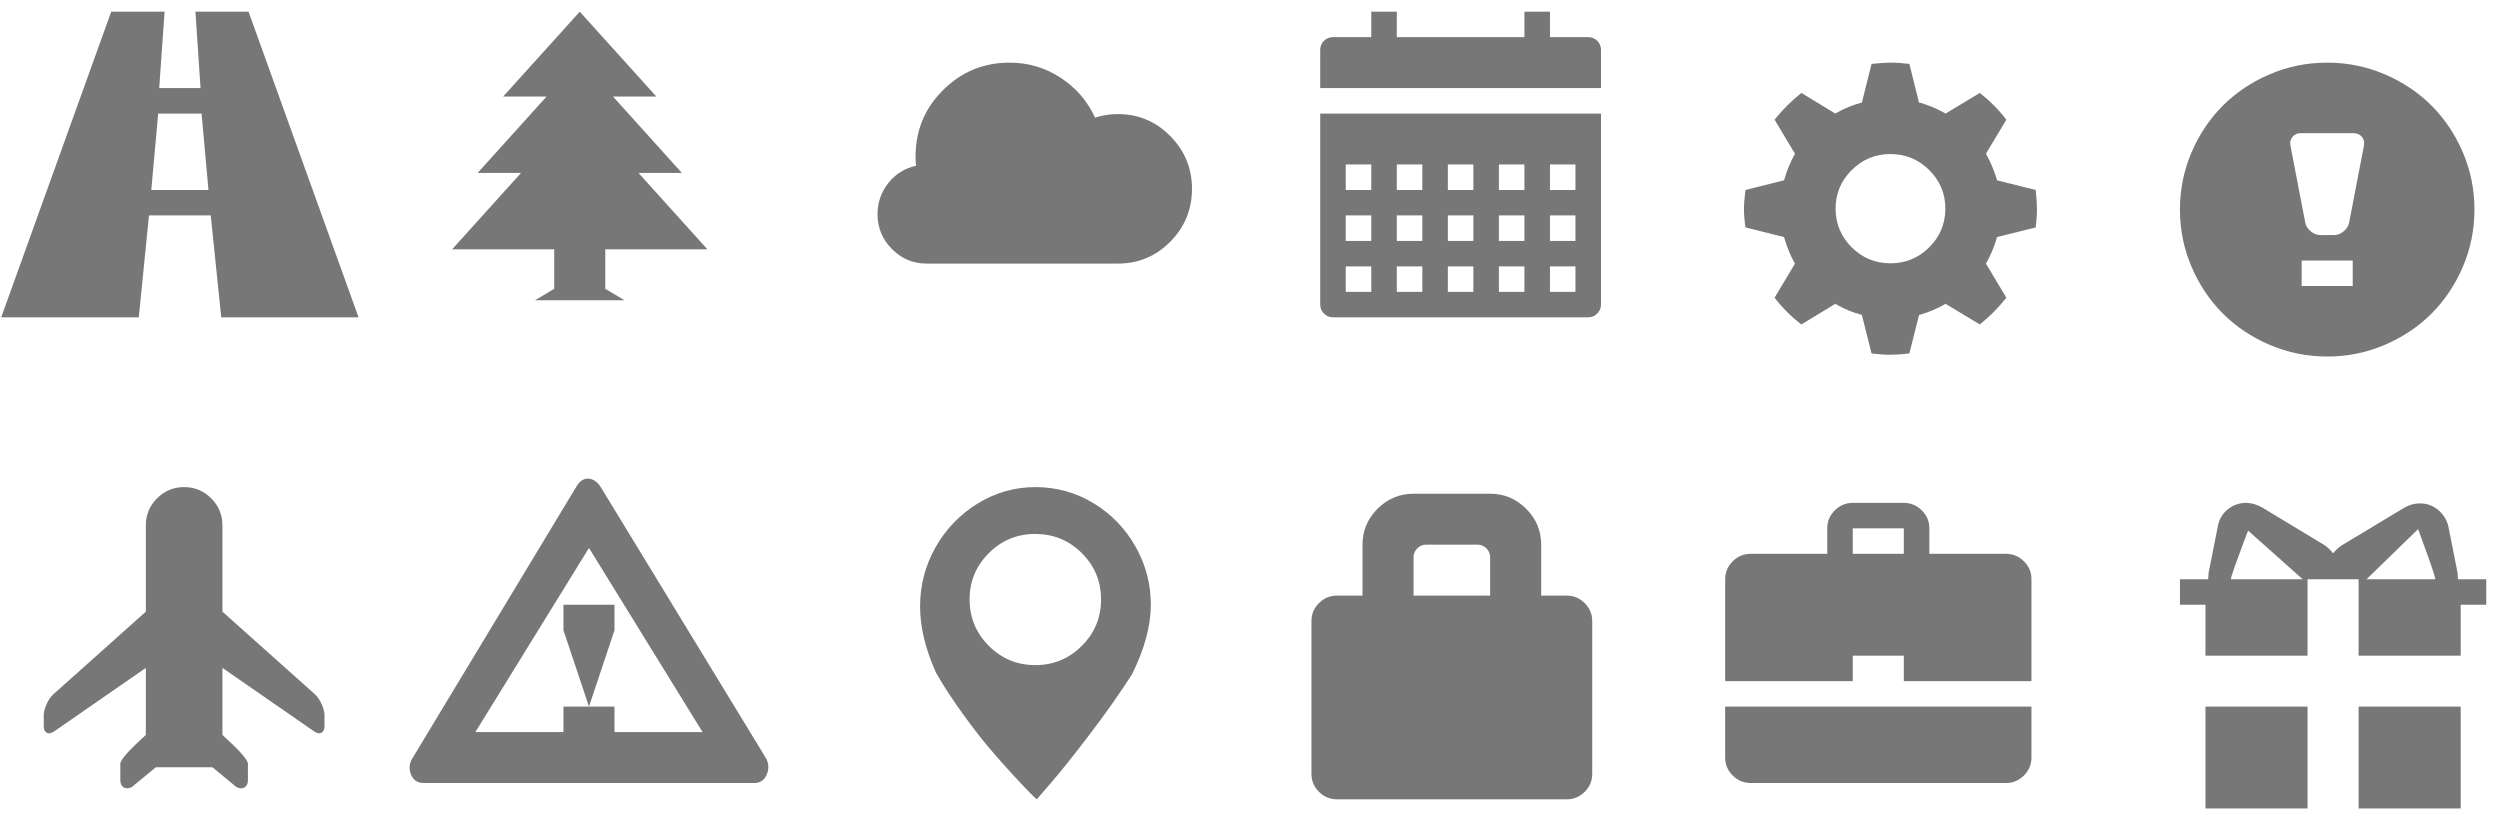 <?xml version="1.0" encoding="UTF-8"?>
<svg width="93px" height="31px" viewBox="0 0 93 31" version="1.1" xmlns="http://www.w3.org/2000/svg" xmlns:xlink="http://www.w3.org/1999/xlink">
    <!-- Generator: Sketch 39.1 (31720) - http://www.bohemiancoding.com/sketch -->
    <title>Useful</title>
    <desc>Created with Sketch.</desc>
    <defs></defs>
    <g id="Page-1" stroke="none" stroke-width="1" fill="none" fill-rule="evenodd">
        <g id="Homepage-Copy" transform="translate(-132, -532)" fill="#777777">
            <g id="Useful" transform="translate(132, 532)">
                <path d="M38.519,18.12 C39.297,18.12 40.016,18.319 40.674,18.717 C41.332,19.115 41.853,19.65 42.236,20.323 C42.619,20.995 42.811,21.72 42.811,22.497 C42.811,23.274 42.579,24.133 42.117,25.074 C41.655,25.794 41.128,26.543 40.536,27.319 C39.945,28.096 39.468,28.693 39.107,29.11 L38.567,29.735 C38.503,29.679 38.417,29.596 38.31,29.489 C38.202,29.382 37.992,29.159 37.679,28.821 C37.365,28.483 37.061,28.139 36.767,27.788 C36.473,27.438 36.143,27.01 35.78,26.505 C35.416,25.999 35.097,25.51 34.825,25.036 C34.427,24.159 34.227,23.331 34.227,22.554 C34.227,21.771 34.418,21.04 34.801,20.361 C35.184,19.682 35.707,19.139 36.368,18.731 C37.03,18.324 37.746,18.12 38.519,18.12 C38.519,18.12 37.746,18.12 38.519,18.12 L38.519,18.12 L38.519,18.12 Z M38.51,24.742 C39.187,24.742 39.764,24.504 40.242,24.027 C40.72,23.55 40.959,22.974 40.959,22.298 C40.959,21.622 40.72,21.048 40.242,20.574 C39.764,20.1 39.187,19.863 38.51,19.863 C37.832,19.863 37.256,20.102 36.781,20.579 C36.306,21.055 36.069,21.629 36.069,22.298 C36.069,22.974 36.308,23.55 36.786,24.027 C37.264,24.504 37.838,24.742 38.51,24.742 L38.51,24.742 Z" id="Fill-64-Copy"></path>
                <path d="M8.274,22.753 L11.721,25.832 C11.815,25.92 11.898,26.042 11.967,26.197 C12.037,26.352 12.072,26.492 12.072,26.618 L12.072,27.007 C12.072,27.133 12.034,27.217 11.958,27.258 C11.882,27.299 11.79,27.281 11.683,27.206 L8.274,24.846 L8.274,27.338 C8.907,27.913 9.223,28.27 9.223,28.409 L9.223,29.015 C9.223,29.148 9.182,29.24 9.1,29.29 C9.018,29.341 8.916,29.337 8.796,29.28 L7.903,28.542 L5.796,28.542 L4.903,29.28 C4.783,29.337 4.682,29.341 4.6,29.29 C4.517,29.24 4.476,29.148 4.476,29.015 L4.476,28.409 C4.476,28.27 4.792,27.913 5.425,27.338 L5.425,24.846 L2.017,27.206 C1.909,27.281 1.817,27.299 1.741,27.258 C1.665,27.217 1.627,27.133 1.627,27.007 L1.627,26.618 C1.627,26.492 1.662,26.352 1.732,26.197 C1.801,26.042 1.884,25.92 1.979,25.832 L5.425,22.753 L5.425,19.541 C5.425,19.15 5.565,18.815 5.843,18.537 C6.122,18.259 6.457,18.12 6.85,18.12 C7.242,18.12 7.577,18.259 7.856,18.537 C8.135,18.815 8.274,19.15 8.274,19.541 L8.274,22.753" id="Fill-106-Copy"></path>
                <path d="M33.181,9.265 C32.823,8.905 32.644,8.472 32.644,7.967 C32.644,7.531 32.779,7.144 33.048,6.806 C33.317,6.469 33.66,6.255 34.078,6.167 C34.066,6.091 34.059,5.974 34.059,5.816 C34.059,4.85 34.401,4.027 35.085,3.348 C35.769,2.669 36.591,2.33 37.553,2.33 C38.25,2.33 38.884,2.518 39.457,2.893 C40.03,3.269 40.456,3.764 40.735,4.376 C41.013,4.288 41.298,4.244 41.589,4.244 C42.349,4.244 42.997,4.517 43.536,5.063 C44.073,5.609 44.342,6.262 44.342,7.019 C44.342,7.79 44.073,8.447 43.536,8.99 C42.997,9.533 42.349,9.805 41.589,9.805 L34.467,9.805 C33.967,9.805 33.539,9.625 33.181,9.265" id="Fill-5-Copy"></path>
                <path d="M69.214,11.7 C68.904,11.618 68.607,11.494 68.322,11.33 L68.274,11.302 L67.011,12.069 C66.631,11.779 66.299,11.447 66.014,11.074 L66.774,9.805 L66.745,9.758 C66.593,9.48 66.473,9.186 66.385,8.876 L66.366,8.82 L64.932,8.46 C64.894,8.201 64.875,7.967 64.875,7.758 C64.875,7.601 64.894,7.37 64.932,7.067 L66.366,6.707 L66.385,6.65 C66.467,6.36 66.587,6.066 66.745,5.769 L66.774,5.722 L66.014,4.452 C66.305,4.086 66.638,3.754 67.011,3.457 L68.274,4.225 L68.322,4.196 C68.6,4.038 68.898,3.915 69.214,3.827 L69.262,3.817 L69.622,2.377 C69.92,2.346 70.154,2.33 70.325,2.33 C70.54,2.33 70.774,2.346 71.028,2.377 L71.388,3.817 L71.445,3.827 C71.749,3.915 72.044,4.038 72.328,4.196 L72.376,4.225 L73.648,3.457 C74.028,3.754 74.358,4.086 74.636,4.452 L73.876,5.722 L73.905,5.769 C74.05,6.034 74.174,6.328 74.275,6.65 L74.284,6.707 L75.728,7.067 C75.759,7.351 75.775,7.582 75.775,7.758 C75.775,7.973 75.759,8.207 75.728,8.46 L74.284,8.82 L74.275,8.876 C74.18,9.186 74.057,9.48 73.905,9.758 L73.876,9.805 L74.636,11.074 C74.332,11.46 74.002,11.791 73.648,12.069 L72.376,11.302 L72.328,11.33 C72.031,11.494 71.736,11.618 71.445,11.7 L71.388,11.719 L71.028,13.149 C70.73,13.181 70.496,13.197 70.325,13.197 C70.11,13.197 69.876,13.181 69.622,13.149 L69.262,11.719 L69.214,11.7 L69.214,11.7 L69.214,11.7 L69.214,11.7 Z M68.284,7.758 C68.284,8.321 68.483,8.801 68.882,9.199 C69.281,9.596 69.762,9.795 70.325,9.795 C70.888,9.795 71.369,9.596 71.769,9.199 C72.167,8.801 72.367,8.321 72.367,7.758 C72.367,7.203 72.167,6.726 71.769,6.328 C71.369,5.93 70.888,5.731 70.325,5.731 C69.762,5.731 69.281,5.93 68.882,6.328 C68.483,6.726 68.284,7.203 68.284,7.758 L68.284,7.758 Z" id="Fill-25-Copy"></path>
                <path d="M84.44,2.761 C85.114,2.473 85.825,2.33 86.572,2.33 C87.319,2.33 88.03,2.473 88.704,2.761 C89.378,3.048 89.96,3.437 90.451,3.926 C90.941,4.416 91.331,4.997 91.619,5.669 C91.906,6.342 92.05,7.051 92.05,7.796 C92.05,8.542 91.906,9.251 91.619,9.923 C91.331,10.596 90.941,11.177 90.451,11.667 C89.96,12.156 89.378,12.545 88.704,12.832 C88.03,13.12 87.319,13.263 86.572,13.263 C85.825,13.263 85.114,13.12 84.44,12.832 C83.766,12.545 83.184,12.156 82.693,11.667 C82.203,11.177 81.813,10.596 81.525,9.923 C81.237,9.251 81.094,8.542 81.094,7.796 C81.094,7.051 81.237,6.342 81.525,5.669 C81.813,4.997 82.203,4.416 82.693,3.926 C83.184,3.437 83.766,3.048 84.44,2.761 C84.44,2.761 83.766,3.048 84.44,2.761 L84.44,2.761 L84.44,2.761 Z M87.388,8.28 L87.939,5.418 C87.964,5.292 87.939,5.183 87.863,5.092 C87.787,5 87.683,4.954 87.55,4.954 L85.584,4.954 C85.458,4.954 85.357,5 85.281,5.092 C85.205,5.183 85.179,5.292 85.205,5.418 L85.755,8.28 C85.781,8.406 85.849,8.515 85.96,8.606 C86.07,8.698 86.189,8.744 86.316,8.744 L86.828,8.744 C86.955,8.744 87.074,8.698 87.184,8.606 C87.295,8.515 87.363,8.406 87.388,8.28 C87.388,8.28 87.363,8.406 87.388,8.28 L87.388,8.28 L87.388,8.28 Z M85.622,10.639 L87.521,10.639 L87.521,9.691 L85.622,9.691 L85.622,9.691 L85.622,10.639 L85.622,10.639 Z" id="Fill-100-Copy"></path>
                <path d="M92.488,22.496 L91.538,22.496 L91.538,24.391 L87.74,24.391 L87.74,21.549 L85.841,21.549 L85.841,24.391 L82.043,24.391 L82.043,22.496 L81.094,22.496 L81.094,21.549 L82.147,21.549 L82.147,21.492 C82.147,21.461 82.151,21.413 82.157,21.35 C82.163,21.287 82.173,21.23 82.186,21.179 L82.518,19.503 C82.581,19.263 82.709,19.07 82.902,18.925 C83.096,18.779 83.315,18.707 83.562,18.707 C83.746,18.707 83.942,18.764 84.151,18.877 L86.411,20.242 C86.544,20.317 86.67,20.431 86.791,20.583 C86.905,20.444 87.031,20.333 87.171,20.251 L89.44,18.887 C89.624,18.779 89.816,18.726 90.019,18.726 C90.266,18.726 90.486,18.801 90.679,18.953 C90.872,19.105 91.003,19.304 91.073,19.55 L91.396,21.179 C91.408,21.23 91.418,21.287 91.424,21.35 C91.431,21.413 91.434,21.461 91.434,21.492 L91.434,21.549 L92.488,21.549 L92.488,22.496 L92.488,22.496 L92.488,22.496 L92.488,22.496 Z M82.043,26.286 L85.841,26.286 L85.841,30.076 L82.043,30.076 L82.043,30.076 L82.043,26.286 L82.043,26.286 Z M83.629,19.739 L83.458,20.185 C83.344,20.488 83.233,20.791 83.125,21.094 C83.018,21.397 82.974,21.549 82.993,21.549 L85.661,21.549 L83.629,19.739 L83.629,19.739 L83.629,19.739 L83.629,19.739 Z M87.74,30.076 L91.538,30.076 L91.538,26.286 L87.74,26.286 L87.74,26.286 L87.74,30.076 L87.74,30.076 Z M90.589,21.549 C90.601,21.549 90.579,21.459 90.522,21.279 C90.465,21.099 90.386,20.872 90.285,20.597 C90.183,20.322 90.111,20.12 90.066,19.99 C90.022,19.861 89.984,19.758 89.953,19.683 L88.034,21.549 L90.589,21.549 L90.589,21.549 Z" id="Fill-101-Copy"></path>
                <path d="M15.287,28.806 C15.201,28.591 15.225,28.383 15.358,28.181 L21.454,18.081 C21.581,17.879 21.732,17.788 21.91,17.807 C22.087,17.826 22.239,17.939 22.365,18.148 L28.462,28.152 C28.594,28.355 28.618,28.568 28.532,28.792 C28.447,29.016 28.287,29.128 28.053,29.128 L15.766,29.128 C15.532,29.128 15.372,29.021 15.287,28.806 C15.287,28.806 15.372,29.021 15.287,28.806 L15.287,28.806 L15.287,28.806 Z M26.135,27.233 L21.91,20.384 L17.684,27.233 L20.96,27.233 L20.96,26.286 L22.859,26.286 L22.859,27.233 L26.135,27.233 L26.135,27.233 L26.135,27.233 L26.135,27.233 Z M22.859,23.444 L21.91,26.286 L20.96,23.444 L20.96,22.496 L22.859,22.496 L22.859,23.444 L22.859,23.444 Z" id="Fill-105-Copy"></path>
                <polyline id="Fill-189-Copy" points="22.516 10.743 23.229 11.169 19.905 11.169 20.617 10.743 20.617 9.274 16.819 9.274 19.383 6.432 17.769 6.432 20.333 3.59 18.718 3.59 21.567 0.435 24.415 3.59 22.802 3.59 25.365 6.432 23.751 6.432 26.314 9.274 22.516 9.274 22.516 10.743"></polyline>
                <path d="M7.84,8.014 L5.542,8.014 L5.163,11.804 L0.045,11.804 L4.137,0.435 L6.122,0.435 L5.923,3.277 L7.46,3.277 L7.27,0.435 L9.246,0.435 L13.338,11.804 L8.23,11.804 L7.84,8.014 L7.84,8.014 L7.84,8.014 L7.84,8.014 Z M7.755,7.067 L7.498,4.225 L5.885,4.225 L5.628,7.067 L7.755,7.067 L7.755,7.067 Z" id="Fill-30-Copy"></path>
                <path d="M71.772,20.602 L74.62,20.602 C74.88,20.602 75.103,20.695 75.29,20.881 C75.476,21.067 75.57,21.29 75.57,21.549 L75.57,25.339 L70.822,25.339 L70.822,24.391 L68.923,24.391 L68.923,25.339 L64.176,25.339 L64.176,21.549 C64.176,21.29 64.269,21.067 64.456,20.881 C64.642,20.695 64.866,20.602 65.125,20.602 L67.974,20.602 L67.974,19.654 C67.974,19.395 68.067,19.173 68.254,18.986 C68.44,18.8 68.664,18.707 68.923,18.707 L70.822,18.707 C71.082,18.707 71.305,18.8 71.492,18.986 C71.678,19.173 71.772,19.395 71.772,19.654 L71.772,20.602 L71.772,20.602 L71.772,20.602 L71.772,20.602 Z M75.57,26.286 L75.57,28.181 C75.57,28.44 75.476,28.662 75.29,28.849 C75.103,29.035 74.88,29.128 74.62,29.128 L65.125,29.128 C64.866,29.128 64.642,29.035 64.456,28.849 C64.269,28.662 64.176,28.44 64.176,28.181 L64.176,26.286 L75.57,26.286 L75.57,26.286 L75.57,26.286 L75.57,26.286 Z M68.923,20.602 L70.822,20.602 L70.822,19.654 L68.923,19.654 L68.923,19.654 L68.923,20.602 L68.923,20.602 Z" id="Fill-191-Copy"></path>
                <path d="M49.112,3.277 L49.112,1.856 C49.112,1.723 49.158,1.611 49.25,1.519 C49.342,1.428 49.454,1.382 49.587,1.382 L51.011,1.382 L51.011,0.435 L51.961,0.435 L51.961,1.382 L56.708,1.382 L56.708,0.435 L57.658,0.435 L57.658,1.382 L59.082,1.382 C59.215,1.382 59.328,1.428 59.419,1.519 C59.511,1.611 59.557,1.723 59.557,1.856 L59.557,3.277 L49.112,3.277 L49.112,3.277 L49.112,3.277 L49.112,3.277 Z M59.557,4.225 L59.557,11.33 C59.557,11.457 59.511,11.567 59.419,11.662 C59.328,11.757 59.215,11.804 59.082,11.804 L49.587,11.804 C49.454,11.804 49.342,11.757 49.25,11.662 C49.158,11.567 49.112,11.457 49.112,11.33 L49.112,4.225 L59.557,4.225 L59.557,4.225 L59.557,4.225 L59.557,4.225 Z M50.062,7.067 L51.011,7.067 L51.011,6.119 L50.062,6.119 L50.062,6.119 L50.062,7.067 L50.062,7.067 Z M50.062,8.962 L51.011,8.962 L51.011,8.014 L50.062,8.014 L50.062,8.014 L50.062,8.962 L50.062,8.962 Z M50.062,10.857 L51.011,10.857 L51.011,9.909 L50.062,9.909 L50.062,9.909 L50.062,10.857 L50.062,10.857 Z M51.961,7.067 L52.91,7.067 L52.91,6.119 L51.961,6.119 L51.961,6.119 L51.961,7.067 L51.961,7.067 Z M51.961,8.962 L52.91,8.962 L52.91,8.014 L51.961,8.014 L51.961,8.014 L51.961,8.962 L51.961,8.962 Z M51.961,10.857 L52.91,10.857 L52.91,9.909 L51.961,9.909 L51.961,9.909 L51.961,10.857 L51.961,10.857 Z M53.86,7.067 L54.809,7.067 L54.809,6.119 L53.86,6.119 L53.86,6.119 L53.86,7.067 L53.86,7.067 Z M53.86,8.962 L54.809,8.962 L54.809,8.014 L53.86,8.014 L53.86,8.014 L53.86,8.962 L53.86,8.962 Z M53.86,10.857 L54.809,10.857 L54.809,9.909 L53.86,9.909 L53.86,9.909 L53.86,10.857 L53.86,10.857 Z M55.759,7.067 L56.708,7.067 L56.708,6.119 L55.759,6.119 L55.759,6.119 L55.759,7.067 L55.759,7.067 Z M55.759,8.962 L56.708,8.962 L56.708,8.014 L55.759,8.014 L55.759,8.014 L55.759,8.962 L55.759,8.962 Z M55.759,10.857 L56.708,10.857 L56.708,9.909 L55.759,9.909 L55.759,9.909 L55.759,10.857 L55.759,10.857 Z M57.658,7.067 L58.607,7.067 L58.607,6.119 L57.658,6.119 L57.658,6.119 L57.658,7.067 L57.658,7.067 Z M57.658,8.962 L58.607,8.962 L58.607,8.014 L57.658,8.014 L57.658,8.014 L57.658,8.962 L57.658,8.962 Z M57.658,10.857 L58.607,10.857 L58.607,9.909 L57.658,9.909 L57.658,9.909 L57.658,10.857 L57.658,10.857 Z" id="Fill-192-Copy"></path>
                <path d="M57.332,22.156 L58.281,22.156 C58.541,22.156 58.764,22.249 58.951,22.436 C59.137,22.622 59.231,22.844 59.231,23.103 L59.231,28.788 C59.231,29.047 59.137,29.27 58.951,29.456 C58.764,29.642 58.541,29.735 58.281,29.735 L49.736,29.735 C49.476,29.735 49.253,29.642 49.066,29.456 C48.879,29.27 48.786,29.047 48.786,28.788 L48.786,23.103 C48.786,22.844 48.879,22.622 49.066,22.436 C49.253,22.249 49.476,22.156 49.736,22.156 L50.685,22.156 L50.685,20.261 C50.685,19.743 50.872,19.298 51.245,18.925 C51.619,18.553 52.065,18.366 52.584,18.366 L55.433,18.366 C55.952,18.366 56.398,18.553 56.772,18.925 C57.145,19.298 57.332,19.743 57.332,20.261 L57.332,22.156 L57.332,22.156 L57.332,22.156 L57.332,22.156 Z M52.584,22.156 L55.433,22.156 L55.433,20.735 C55.433,20.602 55.387,20.49 55.295,20.398 C55.203,20.307 55.091,20.261 54.958,20.261 L53.059,20.261 C52.926,20.261 52.814,20.307 52.722,20.398 C52.63,20.49 52.584,20.602 52.584,20.735 L52.584,22.156 L52.584,22.156 Z" id="Fill-196-Copy"></path>
            </g>
        </g>
    </g>
</svg>